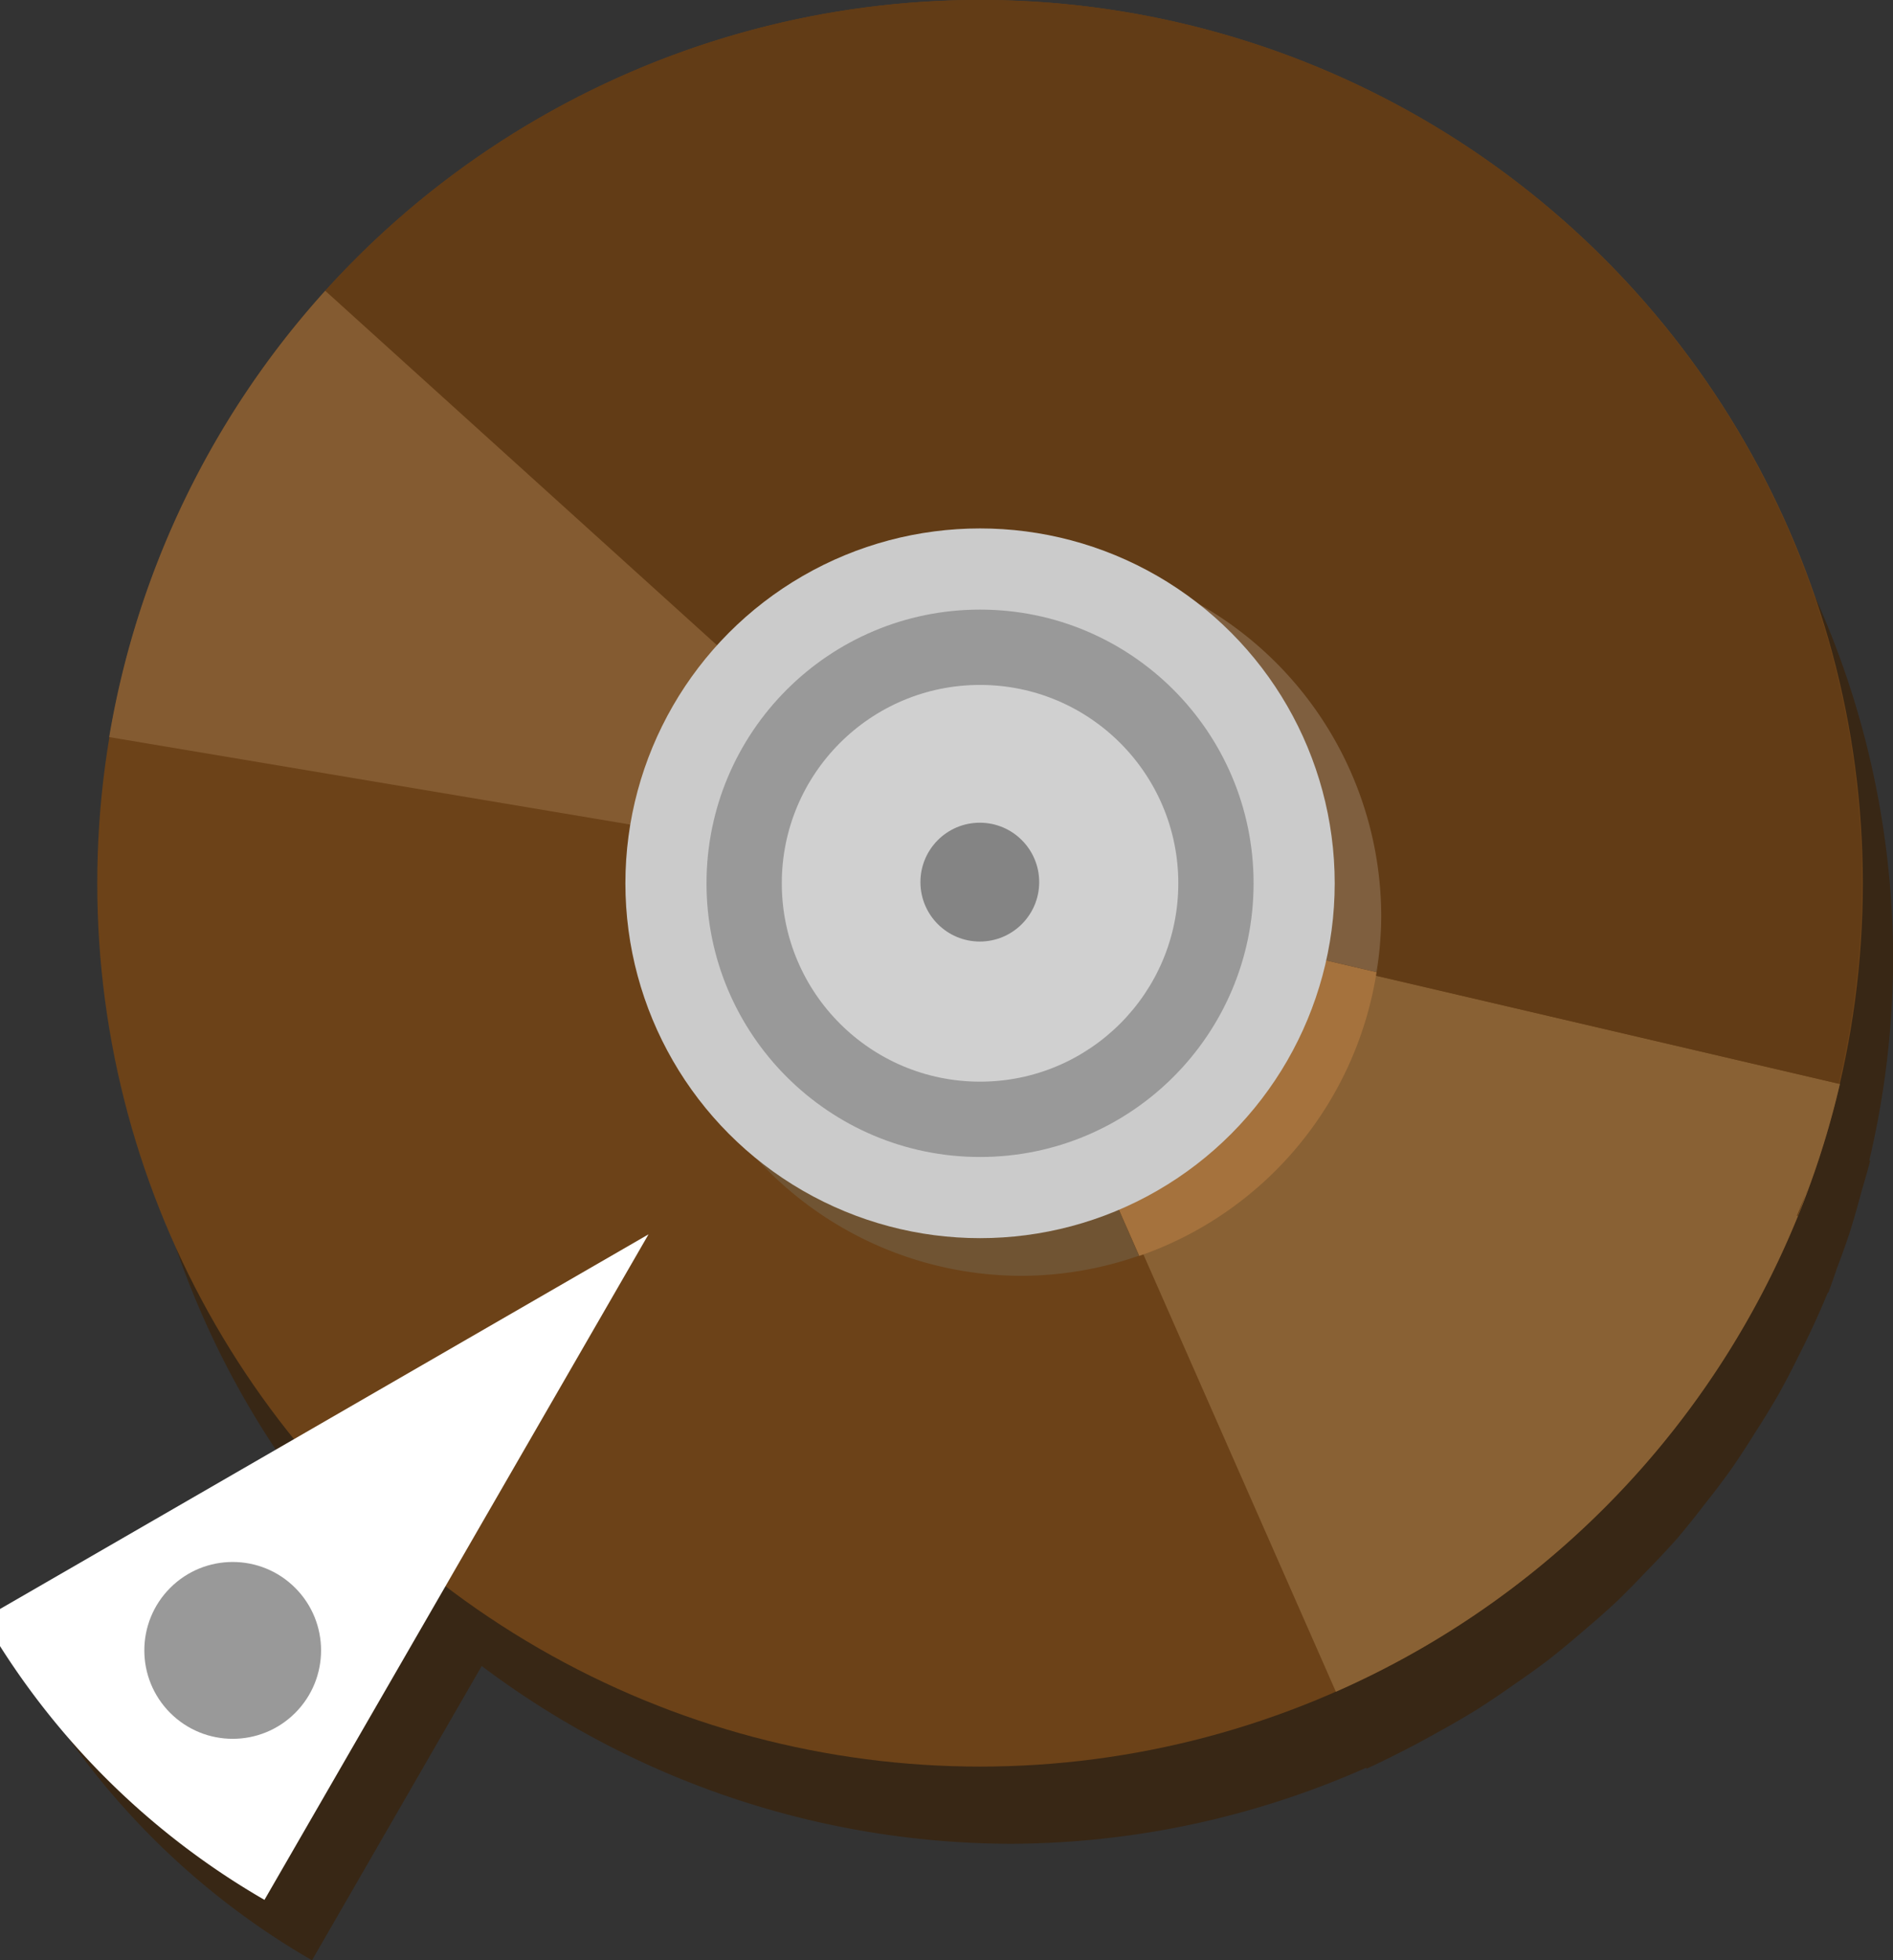 <?xml version="1.0" encoding="UTF-8" standalone="no"?>
<!-- Uploaded to: SVG Repo, www.svgrepo.com, Generator: SVG Repo Mixer Tools -->

<svg
   width="510.073"
   height="527.836"
   viewBox="0 0 8.097 8.379"
   id="svg8"
   version="1.1"
   sodipodi:docname="platter.svg"
   inkscape:version="1.2 (dc2aedaf03, 2022-05-15)"
   xmlns:inkscape="http://www.inkscape.org/namespaces/inkscape"
   xmlns:sodipodi="http://sodipodi.sourceforge.net/DTD/sodipodi-0.dtd"
   xmlns="http://www.w3.org/2000/svg"
   xmlns:svg="http://www.w3.org/2000/svg">
  <rect x="0" y="0" width="8.097" height="8.379" fill="#333333" stroke="none"/>
  <sodipodi:namedview
     id="namedview29"
     pagecolor="#ffffff"
     bordercolor="#000000"
     borderopacity="0.25"
     inkscape:showpageshadow="2"
     inkscape:pageopacity="0.0"
     inkscape:pagecheckerboard="0"
     inkscape:deskcolor="#d1d1d1"
     showgrid="false"
     inkscape:zoom="1.28375"
     inkscape:cx="78.675755"
     inkscape:cy="274.58617"
     inkscape:window-width="2560"
     inkscape:window-height="1361"
     inkscape:window-x="2391"
     inkscape:window-y="-9"
     inkscape:window-maximized="1"
     inkscape:current-layer="svg8" />
  <defs
     id="defs2">
    <clipPath
       clipPathUnits="userSpaceOnUse"
       id="clipPath5343">
      <path
         d="m 3.069,285.557 c -1.614,1.196 -2.566,3.085 -2.569,5.093 0,3.507 2.843,6.35 6.35,6.35 C 10.357,297 13.2,294.157 13.2,290.65 c -0.002,-0.843 -0.452,-2.713 -0.5,-2.454 -0.024,0.841 -0.572,2.353 -0.602,2.231 -0.003,-0.506 -0.288,-1.426 -0.305,-1.195 0.028,1.407 -1.484,3.177 -2.308,3.5 -0.831,0.369 -1.737,0.564 -2.612,0.565 -0.174,2e-5 -1.169,-0.138 -1.644,-0.704 -0.826,-0.893 -0.002,-1.1 0.463,-1.273 0.506,-0.189 1.031,-0.31 1.52,-0.42 0.746,-0.168 0.471,-0.526 0.105,-0.629 -0.927,-0.26 -2.045,0.335 -2.865,0.306 -0.848,-0.029 -0.805,-1.696 -0.141,-1.762 0.739,-0.073 1.667,-0.511 1.462,-0.657 -0.83,-0.617 -0.962,-0.791 -1.06,-1.164 -0.148,-0.565 0.341,-1.036 0.058,-0.964 -0.26,0.08 -0.411,0.156 -0.599,0.257 -0.167,0.09 -0.294,0.055 -0.675,0.002 -0.325,-0.045 -0.387,-0.056 -0.376,-0.257 0.011,-0.201 0.073,-0.521 -0.052,-0.476 z"
         id="path5345"
         style="fill:#7aafff;fill-opacity:1;stroke:none;stroke-width:2.01;stroke-linecap:round;stroke-linejoin:round;stroke-miterlimit:4;stroke-dasharray:none;stroke-opacity:1" />
    </clipPath>
    <clipPath
       clipPathUnits="userSpaceOnUse"
       id="clipPath4543">
      <path
         d="m 1.776,291.57 c -1.826,0.174 -3.294,0.919 -3.49,2.165 -0.263,1.667 1.568,3.341 4.089,3.739 1.217,0.191 2.434,0.053 3.381,-0.384 0.731,0.528 1.669,0.901 2.67,1.06 2.521,0.398 4.778,-0.631 5.041,-2.299 0.263,-1.667 -1.491,-1.943 -4.257,-2.179 -2.766,-0.236 -3.616,-1.688 -5.747,-2.046 -0.566,-0.089 -1.138,-0.108 -1.687,-0.056 z"
         id="path4545"
         style="opacity:1;vector-effect:none;fill:#666666;fill-opacity:1;stroke:none;stroke-width:2.117;stroke-linecap:round;stroke-linejoin:round;stroke-miterlimit:4;stroke-dasharray:none;stroke-dashoffset:0;stroke-opacity:1" />
    </clipPath>
  </defs>
  <path
     d="m 4.321,0.329 a 3.776,3.776 0 0 0 -0.087,0.003 3.776,3.776 0 0 0 -0.047,-5.2e-4 3.776,3.776 0 0 0 -0.048,0.004 3.776,3.776 0 0 0 -0.199,0.017 3.776,3.776 0 0 0 -0.199,0.024 3.776,3.776 0 0 0 -0.174,0.033 3.776,3.776 0 0 0 -0.193,0.043 3.776,3.776 0 0 0 -0.178,0.052 3.776,3.776 0 0 0 -0.178,0.059 3.776,3.776 0 0 0 -0.183,0.074 3.776,3.776 0 0 0 -0.161,0.072 3.776,3.776 0 0 0 -0.173,0.091 3.776,3.776 0 0 0 -0.166,0.096 3.776,3.776 0 0 0 -0.146,0.097 3.776,3.776 0 0 0 -0.164,0.118 3.776,3.776 0 0 0 -0.141,0.115 3.776,3.776 0 0 0 -0.143,0.126 3.776,3.776 0 0 0 -0.136,0.136 3.776,3.776 0 0 0 -0.084,0.084 h -5.159e-4 a 3.776,3.776 0 0 0 -0.059,0.07 3.776,3.776 0 0 0 -0.053,0.062 3.776,3.776 0 0 0 -0.132,0.174 3.776,3.776 0 0 0 -0.104,0.148 3.776,3.776 0 0 0 -0.101,0.165 3.776,3.776 0 0 0 -0.09,0.158 3.776,3.776 0 0 0 -0.084,0.174 3.776,3.776 0 0 0 -0.076,0.172 3.776,3.776 0 0 0 -0.065,0.179 3.776,3.776 0 0 0 -0.057,0.175 3.776,3.776 0 0 0 -0.047,0.186 3.776,3.776 0 0 0 -0.04,0.183 3.776,3.776 0 0 0 -0.014,0.062 l 0.004,5e-4 a 3.776,3.776 0 0 0 -0.056,0.624 3.776,3.776 0 0 0 0.826,2.356 l -1.241,0.717 a 3.284,3.284 0 0 0 1.203,1.202 l 0.726,-1.258 a 3.776,3.776 0 0 0 2.263,0.76 3.776,3.776 0 0 0 1.52,-0.325 l 0.002,0.004 a 3.776,3.776 0 0 0 0.142,-0.069 3.776,3.776 0 0 0 0.161,-0.086 3.776,3.776 0 0 0 0.169,-0.098 3.776,3.776 0 0 0 0.159,-0.107 3.776,3.776 0 0 0 0.145,-0.104 3.776,3.776 0 0 0 0.15,-0.124 3.776,3.776 0 0 0 0.143,-0.126 3.776,3.776 0 0 0 0.125,-0.127 3.776,3.776 0 0 0 0.136,-0.145 3.776,3.776 0 0 0 0.114,-0.142 3.776,3.776 0 0 0 0.116,-0.153 3.776,3.776 0 0 0 0.102,-0.156 3.776,3.776 0 0 0 0.101,-0.165 3.776,3.776 0 0 0 0.085,-0.163 3.776,3.776 0 0 0 0.082,-0.171 3.776,3.776 0 0 0 0.043,-0.1 l 0.002,0.001 a 3.776,3.776 0 0 0 0.037,-0.105 3.776,3.776 0 0 0 0.053,-0.148 3.776,3.776 0 0 0 0.053,-0.184 3.776,3.776 0 0 0 0.036,-0.127 l -0.004,-10e-4 a 3.776,3.776 0 0 0 0.102,-0.857 3.776,3.776 0 0 0 -1.644,-3.117 3.776,3.776 0 0 0 -0.003,-0.002 3.776,3.776 0 0 0 -0.001,-5.2e-4 3.776,3.776 0 0 0 -0.12,-0.08 3.776,3.776 0 0 0 -0.102,-0.057 3.776,3.776 0 0 0 -0.162,-0.09 3.776,3.776 0 0 0 -0.168,-0.082 3.776,3.776 0 0 0 -0.179,-0.077 3.776,3.776 0 0 0 -0.171,-0.062 3.776,3.776 0 0 0 -0.179,-0.057 3.776,3.776 0 0 0 -0.187,-0.048 3.776,3.776 0 0 0 -0.187,-0.039 3.776,3.776 0 0 0 -0.178,-0.027 3.776,3.776 0 0 0 -0.195,-0.022 3.776,3.776 0 0 0 -0.187,-0.009 3.776,3.776 0 0 0 -0.114,-0.006 z"
     id="path4531-3-7-6"
     style="vector-effect:none;fill:#382715;fill-opacity:1;stroke:none;stroke-width:0.248;stroke-linecap:round;stroke-linejoin:bevel;stroke-miterlimit:4;stroke-dasharray:none;stroke-dashoffset:15;stroke-opacity:1;paint-order:stroke fill markers" />
  <path
     cx="9.066"
     cy="302.693"
     id="path4533-7"
     r="1.687"
     style="vector-effect:none;fill:#cccccc;fill-opacity:1;stroke:none;stroke-width:0.188;stroke-linecap:round;stroke-linejoin:bevel;stroke-miterlimit:4;stroke-dasharray:none;stroke-dashoffset:15;stroke-opacity:1;paint-order:stroke fill markers"
     d="" />
  <path
     cx="-1.398"
     cy="303.221"
     d=""
     id="path4531-9"
     r="4.032"
     style="vector-effect:none;fill:#afe9dd;fill-opacity:1;stroke:none;stroke-width:0.265;stroke-linecap:round;stroke-linejoin:bevel;stroke-miterlimit:4;stroke-dasharray:none;stroke-dashoffset:15;stroke-opacity:1;paint-order:stroke fill markers" />
  <path
     cx="8.802"
     cy="302.903"
     d=""
     id="path4531-3-1"
     r="4.032"
     style="vector-effect:none;fill:#afe9dd;fill-opacity:1;stroke:none;stroke-width:0.265;stroke-linecap:round;stroke-linejoin:bevel;stroke-miterlimit:4;stroke-dasharray:none;stroke-dashoffset:15;stroke-opacity:1;paint-order:stroke fill markers" />
  <circle
     cx="4.192"
     cy="3.776"
     id="path4531-3"
     r="3.776"
     style="vector-effect:none;fill:#6c4218;fill-opacity:1;stroke:none;stroke-width:0.248;stroke-linecap:round;stroke-linejoin:bevel;stroke-miterlimit:4;stroke-dasharray:none;stroke-dashoffset:15;stroke-opacity:1;paint-order:stroke fill markers" />
  <path
     d="M 7.87,4.634 A 3.776,3.776 0 0 1 5.714,7.232 L 4.192,3.776 Z"
     id="path4531-6-62"
     style="vector-effect:none;fill:#896134;fill-opacity:1;stroke:none;stroke-width:0.248;stroke-linecap:round;stroke-linejoin:bevel;stroke-miterlimit:4;stroke-dasharray:none;stroke-dashoffset:15;stroke-opacity:1;paint-order:stroke fill markers" />
  <path
     d="M 4.058,0.002 A 3.776,3.776 0 0 0 1.391,1.243 l 2.801,2.533 3.673,0.857 A 3.776,3.776 0 0 0 6.2,0.578 3.776,3.776 0 0 0 4.058,0.002 Z M 7.839,4.74 a 3.776,3.776 0 0 1 -0.054,0.188 3.776,3.776 0 0 0 0.054,-0.188 z m -0.111,0.353 a 3.776,3.776 0 0 1 -0.042,0.104 l 0.004,0.002 a 3.776,3.776 0 0 0 0.037,-0.105 z"
     id="path4531-6-6-0"
     style="vector-effect:none;fill:#623c16;fill-opacity:1;stroke:none;stroke-width:0.248;stroke-linecap:round;stroke-linejoin:bevel;stroke-miterlimit:4;stroke-dasharray:none;stroke-dashoffset:15;stroke-opacity:1;paint-order:stroke fill markers" />
  <path
     d="M 0.467,3.151 A 3.776,3.776 0 0 1 1.391,1.243 l 2.801,2.533 z"
     id="path4531-6-62-1-2"
     style="vector-effect:none;fill:#845b31;fill-opacity:1;stroke:none;stroke-width:0.248;stroke-linecap:round;stroke-linejoin:bevel;stroke-miterlimit:4;stroke-dasharray:none;stroke-dashoffset:15;stroke-opacity:1;paint-order:stroke fill markers" />
  <path
     d="m 4.161,3.752 0.712,1.617 a 1.536,1.536 0 0 0 1.015,-1.213 z"
     id="path4531-6-62-6"
     style="vector-effect:none;fill:#a5723d;fill-opacity:1;stroke:none;stroke-width:0.29;stroke-linecap:round;stroke-linejoin:bevel;stroke-miterlimit:4;stroke-dasharray:none;stroke-dashoffset:15;stroke-opacity:1;paint-order:stroke fill markers" />
  <path
     d="m 4.372,2.383 a 1.536,1.536 0 0 0 -1.15,0.521 l 0.939,0.849 1.727,0.403 a 1.536,1.536 0 0 0 0.02,-0.237 1.536,1.536 0 0 0 -1.536,-1.536 z"
     id="path4531-6-6-0-6"
     style="vector-effect:none;fill:#7f5f3f;fill-opacity:1;stroke:none;stroke-width:0.29;stroke-linecap:round;stroke-linejoin:bevel;stroke-miterlimit:4;stroke-dasharray:none;stroke-dashoffset:15;stroke-opacity:1;paint-order:stroke fill markers" />
  <path
     d="m 4.218,2.39 a 1.536,1.536 0 0 0 -0.997,0.513 1.536,1.536 0 0 1 0.997,-0.513 z m -0.997,0.513 a 1.536,1.536 0 0 0 -0.386,1.015 1.536,1.536 0 0 0 1.536,1.536 1.536,1.536 0 0 0 0.501,-0.086 l -0.711,-1.616 h -6.597e-4 z m 1.651,2.465 6.597e-4,6.6e-4 a 1.536,1.536 0 0 0 0.026,-0.011 1.536,1.536 0 0 1 -0.027,0.011 z m 0.027,-0.011 a 1.536,1.536 0 0 0 0.1,-0.04 1.536,1.536 0 0 1 -0.1,0.04 z m 0.1,-0.04 a 1.536,1.536 0 0 0 0.05,-0.024 1.536,1.536 0 0 1 -0.05,0.024 z m 0.05,-0.024 a 1.536,1.536 0 0 0 0.082,-0.043 1.536,1.536 0 0 1 -0.082,0.043 z m 0.082,-0.043 a 1.536,1.536 0 0 0 0.059,-0.036 1.536,1.536 0 0 1 -0.059,0.036 z m 0.059,-0.036 a 1.536,1.536 0 0 0 0.088,-0.058 1.536,1.536 0 0 1 -0.088,0.058 z m -0.409,-2.775 a 1.536,1.536 0 0 1 0.659,0.378 1.536,1.536 0 0 0 -0.659,-0.378 z m 1.122,1.564 a 1.536,1.536 0 0 1 -0.018,0.152 h 6.597e-4 6.597e-4 a 1.536,1.536 0 0 0 0.016,-0.152 z m -0.017,0.156 a 1.536,1.536 0 0 1 -0.019,0.093 1.536,1.536 0 0 0 0.019,-0.093 z m -0.027,0.129 a 1.536,1.536 0 0 1 -0.038,0.128 1.536,1.536 0 0 0 0.038,-0.128 z"
     id="path4531-3-15-3"
     style="vector-effect:none;fill:#705433;fill-opacity:1;stroke:none;stroke-width:0.29;stroke-linecap:round;stroke-linejoin:bevel;stroke-miterlimit:4;stroke-dasharray:none;stroke-dashoffset:15;stroke-opacity:1;paint-order:stroke fill markers" />
  <circle
     cx="4.192"
     cy="3.776"
     id="path4533"
     r="1.517"
     style="fill:#cbcbcb;fill-opacity:1;stroke:none;stroke-width:0.17;stroke-linecap:round;stroke-linejoin:bevel;stroke-miterlimit:4;stroke-dasharray:none;stroke-dashoffset:15;stroke-opacity:1;paint-order:stroke fill markers" />
  <circle
     cx="4.192"
     cy="3.776"
     id="path4533-3"
     r="1.17"
     style="vector-effect:none;fill:#999999;fill-opacity:1;stroke:none;stroke-width:0.131;stroke-linecap:round;stroke-linejoin:bevel;stroke-miterlimit:4;stroke-dasharray:none;stroke-dashoffset:15;stroke-opacity:1;paint-order:stroke fill markers" />
  <circle
     cx="4.192"
     cy="3.776"
     id="path4533-3-7"
     r="0.848"
     style="vector-effect:none;fill:#d0d0d0;fill-opacity:1;stroke:none;stroke-width:0.095;stroke-linecap:round;stroke-linejoin:bevel;stroke-miterlimit:4;stroke-dasharray:none;stroke-dashoffset:15;stroke-opacity:1;paint-order:stroke fill markers" />
  <circle
     cx="4.191"
     cy="3.771"
     id="path4533-3-7-0"
     r="0.254"
     style="vector-effect:none;fill:#848484;fill-opacity:1;stroke:none;stroke-width:0.028;stroke-linecap:round;stroke-linejoin:bevel;stroke-miterlimit:4;stroke-dasharray:none;stroke-dashoffset:15;stroke-opacity:1;paint-order:stroke fill markers" />
  <g
     id="g5015"
     transform="matrix(0.888,0.888,-0.888,0.888,269.055,-261.063)">
    <path
       d="m 0.71,302.426 a 2.616,2.616 0 0 1 -1.354,0 l 0.677,-2.527 z"
       id="path5011"
       style="opacity:1;vector-effect:none;fill:#ffffff;fill-opacity:1;stroke:none;stroke-width:0.463;stroke-linecap:round;stroke-linejoin:bevel;stroke-miterlimit:4;stroke-dasharray:none;stroke-dashoffset:15;stroke-opacity:1;paint-order:stroke fill markers" />
    <circle
       cx="0.033"
       cy="301.902"
       id="path5009"
       r="0.301"
       style="opacity:1;vector-effect:none;fill:#999999;fill-opacity:1;stroke:none;stroke-width:0.144;stroke-linecap:round;stroke-linejoin:bevel;stroke-miterlimit:4;stroke-dasharray:none;stroke-dashoffset:15;stroke-opacity:1;paint-order:stroke fill markers" />
  </g>
  <g
     id="g5015-6-3"
     style="fill:#666666;fill-opacity:1"
     transform="rotate(45,356.548,148.111)" />
</svg>
